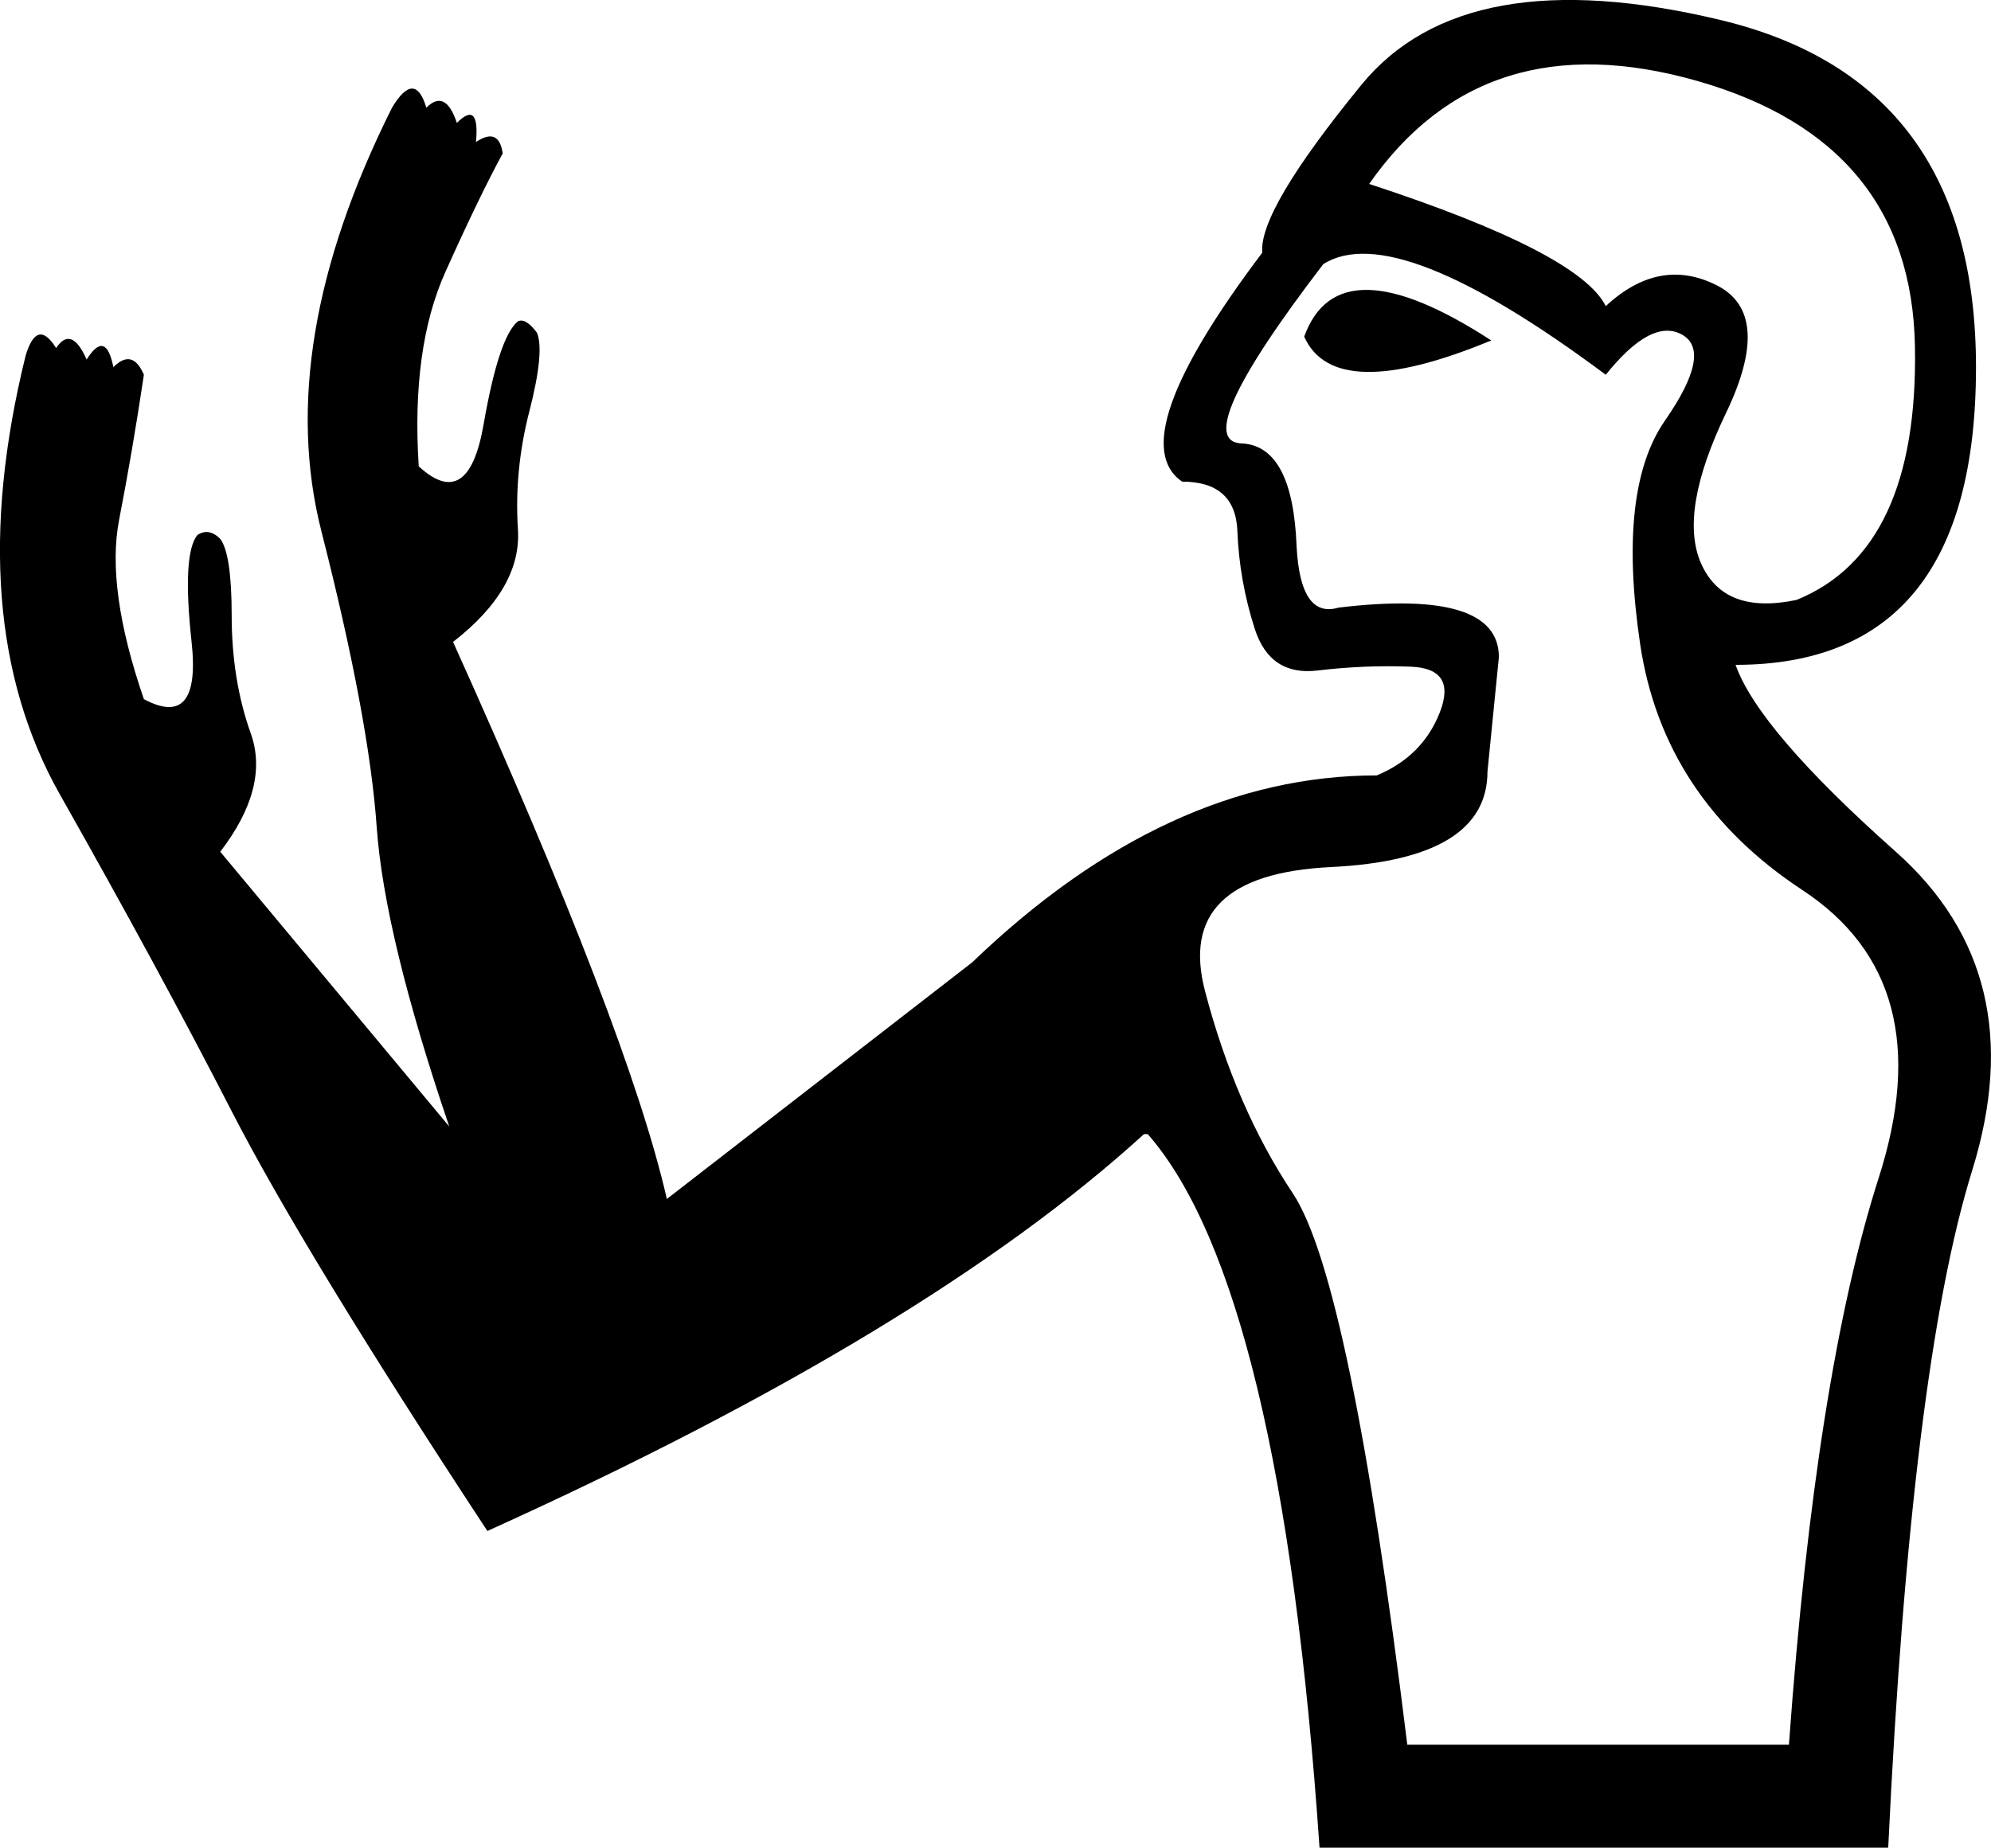 <?xml version='1.0' encoding ='UTF-8' standalone='yes'?>
<svg width='19.371' height='17.981' xmlns='http://www.w3.org/2000/svg' xmlns:xlink='http://www.w3.org/1999/xlink' xmlns:inkscape='http://www.inkscape.org/namespaces/inkscape'>
<path style='fill:#000000; stroke:none' d=' M 17.405 16.979  Q 17.665 13.377 18.278 11.464  Q 18.891 9.552 17.535 8.661  Q 16.18 7.769 15.957 6.265  Q 15.734 4.761 16.199 4.093  Q 16.663 3.424 16.366 3.257  Q 16.069 3.09 15.623 3.647  Q 13.581 2.125 12.875 2.57  Q 11.538 4.316 12.095 4.316  Q 12.578 4.353 12.615 5.318  Q 12.652 6.024 13.023 5.913  Q 14.583 5.727 14.583 6.395  L 14.472 7.509  Q 14.472 8.363 12.949 8.438  Q 11.427 8.512 11.724 9.645  Q 12.021 10.777 12.578 11.613  Q 13.135 12.448 13.692 16.979  L 17.405 16.979  Z  M 13.321 1.79  Q 15.363 2.459 15.623 2.979  Q 16.143 2.496 16.7 2.775  Q 17.257 3.053 16.793 4.019  Q 16.329 4.984 16.551 5.485  Q 16.774 5.987 17.48 5.838  Q 18.668 5.355 18.631 3.369  Q 18.594 1.382 16.514 0.788  Q 14.435 0.194 13.321 1.79  Z  M 12.689 3.276  Q 13.023 2.348 14.509 3.313  Q 12.986 3.944 12.689 3.276  Z  M 11.167 11.037  L 11.13 11.037  Q 9.013 12.968 4.742 14.899  Q 2.96 12.188 2.254 10.814  Q 1.549 9.44 0.583 7.732  Q -0.382 6.024 0.249 3.462  Q 0.36 3.09 0.546 3.387  Q 0.695 3.164 0.843 3.499  Q 1.029 3.202 1.103 3.573  Q 1.289 3.387 1.4 3.647  Q 1.289 4.39 1.159 5.058  Q 1.029 5.727 1.4 6.804  Q 1.957 7.101 1.864 6.247  Q 1.771 5.393 1.92 5.207  Q 2.031 5.133 2.143 5.244  Q 2.254 5.393 2.254 5.987  Q 2.254 6.618 2.44 7.138  Q 2.626 7.658 2.143 8.289  L 4.371 10.963  Q 3.74 9.106 3.665 8.048  Q 3.591 6.989 3.127 5.17  Q 2.663 3.35 3.814 1.048  Q 4.037 0.676 4.148 1.048  Q 4.334 0.862 4.445 1.196  Q 4.668 0.973 4.631 1.382  Q 4.854 1.233 4.891 1.493  Q 4.668 1.902 4.334 2.645  Q 4 3.387 4.074 4.538  Q 4.557 4.984 4.705 4.13  Q 4.854 3.276 5.039 3.127  Q 5.114 3.09 5.225 3.239  Q 5.299 3.424 5.151 4  Q 5.002 4.576 5.039 5.151  Q 5.077 5.727 4.408 6.247  L 4.408 6.247  Q 6.116 10.035 6.488 11.668  L 9.458 9.366  Q 11.352 7.546 13.395 7.546  Q 13.84 7.361 14.008 6.934  Q 14.175 6.507 13.729 6.488  Q 13.283 6.47 12.819 6.525  Q 12.355 6.581 12.207 6.117  Q 12.058 5.653 12.039 5.17  Q 12.021 4.687 11.501 4.687  Q 10.907 4.279 12.281 2.459  Q 12.244 2.05 13.246 0.825  Q 14.249 -0.401 16.737 0.194  Q 19.225 0.788 19.225 3.573  Q 19.225 6.47 16.886 6.47  Q 17.108 7.101 18.445 8.289  Q 19.782 9.477 19.188 11.39  Q 18.594 13.302 18.371 17.981  L 12.838 17.981  Q 12.466 12.523 11.167 11.037  Z '/></svg>

